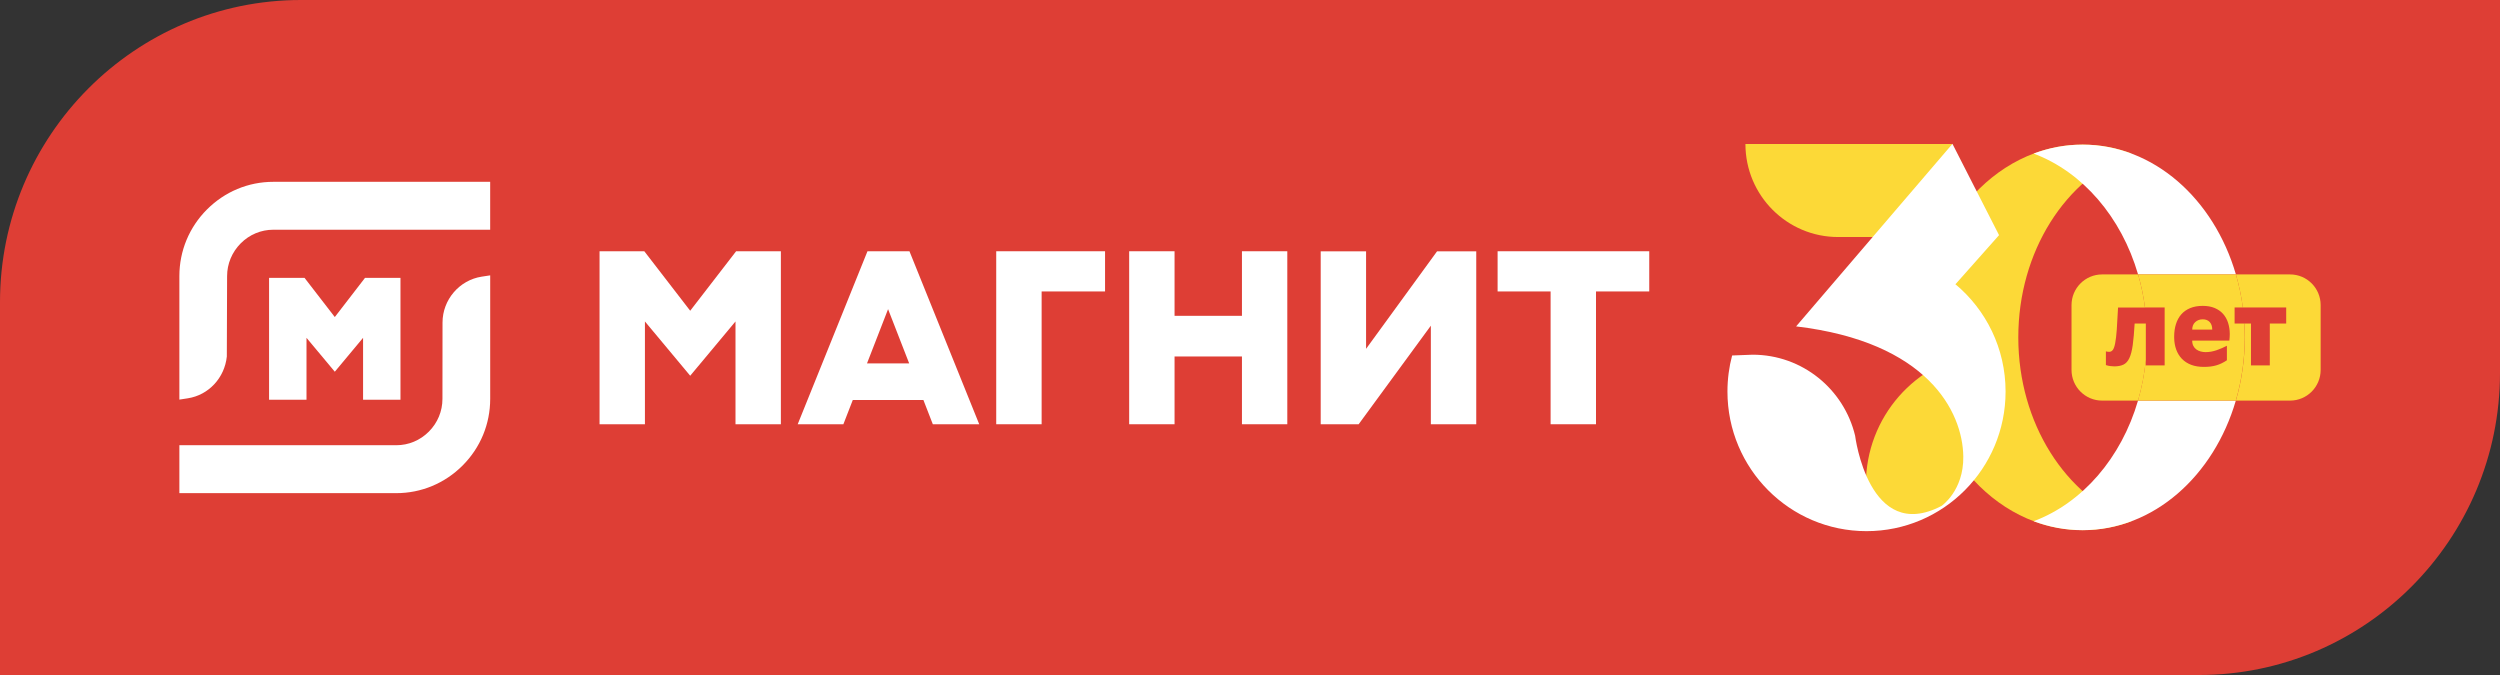 <svg width="100" height="27" viewBox="0 0 100 27" fill="none" xmlns="http://www.w3.org/2000/svg">
<rect x="0" y="0" width="100" height="27" fill="#333333" stroke="none"/>
<g clip-path="url(#clip0_60_736)">
<path d="M0 12.085V27H87.96C94.599 27 100 21.579 100 14.915V0H12.04C5.401 0 0 5.421 0 12.085Z" fill="#DE3E35"/>
<path d="M83.307 21.206C83.989 21.206 84.647 21.08 85.264 20.848C82.636 19.862 80.732 16.943 80.732 13.495C80.732 10.047 82.636 7.128 85.264 6.142C84.647 5.909 83.99 5.784 83.307 5.784C79.722 5.784 76.817 9.237 76.817 13.495C76.817 17.753 79.722 21.206 83.307 21.206Z" fill="#FCD937"/>
<path d="M79.215 14.095C76.628 14.451 74.636 16.678 74.636 19.373C74.636 19.935 74.722 20.479 74.884 20.988L77.195 20.532L77.819 20.208L78.826 19.218L79.511 15.597L79.214 14.097L79.215 14.095Z" fill="#FCD937"/>
<path d="M78.09 5.761H69.817C69.817 7.815 71.477 9.481 73.524 9.481H76.587L78.091 5.761H78.09Z" fill="#FCD937"/>
<path d="M78.212 11.365C79.441 12.389 80.223 13.934 80.223 15.662C80.223 18.746 77.733 21.246 74.66 21.246C71.588 21.246 69.098 18.746 69.098 15.662C69.098 15.163 69.163 14.678 69.285 14.219L70.105 14.188C72.094 14.188 73.76 15.57 74.205 17.43C74.205 17.43 74.746 21.761 77.661 20.237C77.661 20.237 78.55 19.632 78.532 18.264C78.508 16.446 77.086 13.676 71.844 13.056L78.098 5.754L79.962 9.406L78.234 11.352L78.212 11.365Z" fill="white"/>
<path d="M83.303 5.785C82.622 5.785 81.964 5.911 81.346 6.143C83.301 6.876 84.855 8.681 85.523 10.977H89.436C88.556 7.956 86.143 5.785 83.302 5.785" fill="white"/>
<path d="M81.346 20.849C81.964 21.082 82.621 21.207 83.303 21.207C86.142 21.207 88.553 19.04 89.433 16.024H85.521C84.852 18.316 83.299 20.117 81.346 20.849Z" fill="white"/>
<path d="M91.602 10.976H89.436C89.559 11.402 89.654 11.844 89.714 12.299H91.448V12.94H90.792V14.615H90.039V12.94H89.774C89.785 13.124 89.793 13.309 89.793 13.496C89.793 14.382 89.666 15.232 89.435 16.024H91.603C92.278 16.024 92.826 15.475 92.826 14.797V12.204C92.826 11.527 92.279 10.977 91.603 10.977" fill="#FCD937"/>
<path d="M85.833 12.94H85.386C85.366 13.291 85.34 13.578 85.31 13.801C85.278 14.026 85.234 14.199 85.174 14.325C85.115 14.451 85.036 14.537 84.939 14.584C84.843 14.631 84.719 14.655 84.569 14.655C84.524 14.655 84.471 14.651 84.412 14.643C84.352 14.636 84.294 14.623 84.236 14.603V14.056C84.279 14.067 84.323 14.073 84.369 14.073C84.426 14.073 84.473 14.048 84.511 13.999C84.55 13.949 84.582 13.859 84.607 13.727C84.633 13.596 84.654 13.416 84.671 13.187C84.688 12.957 84.705 12.662 84.722 12.3H85.799C85.74 11.845 85.647 11.402 85.523 10.977H84.084C83.409 10.977 82.861 11.527 82.861 12.204V14.797C82.861 15.474 83.409 16.024 84.084 16.024H85.521C85.671 15.508 85.778 14.967 85.833 14.408V12.94Z" fill="#FCD937"/>
<path d="M88.11 12.773C87.991 12.773 87.891 12.809 87.811 12.883C87.73 12.956 87.689 13.056 87.689 13.184H88.49C88.49 13.055 88.456 12.955 88.39 12.883C88.324 12.811 88.231 12.773 88.112 12.773" fill="#FCD937"/>
<path d="M89.774 12.94H89.384V12.299H89.714C89.654 11.844 89.56 11.402 89.436 10.976H85.523C85.647 11.401 85.74 11.844 85.8 12.299H86.586V14.615H85.832V14.407C85.777 14.966 85.67 15.507 85.52 16.023H89.432C89.663 15.231 89.79 14.381 89.79 13.495C89.79 13.308 89.782 13.123 89.772 12.939M89.186 13.493C89.183 13.534 89.18 13.577 89.174 13.623H87.688C87.688 13.706 87.703 13.777 87.733 13.835C87.763 13.894 87.804 13.941 87.855 13.978C87.906 14.015 87.963 14.043 88.027 14.059C88.091 14.076 88.158 14.085 88.225 14.085C88.37 14.085 88.517 14.059 88.668 14.007C88.818 13.954 88.954 13.895 89.076 13.83V14.411C89.002 14.46 88.931 14.5 88.863 14.533C88.794 14.566 88.725 14.593 88.652 14.614C88.58 14.635 88.502 14.651 88.422 14.661C88.341 14.671 88.252 14.676 88.155 14.676C87.962 14.676 87.793 14.648 87.647 14.593C87.501 14.537 87.378 14.457 87.278 14.355C87.178 14.252 87.103 14.129 87.05 13.987C86.998 13.845 86.97 13.686 86.967 13.513V13.458C86.967 13.278 86.991 13.114 87.038 12.964C87.085 12.814 87.155 12.685 87.249 12.577C87.342 12.469 87.462 12.386 87.605 12.325C87.749 12.265 87.916 12.235 88.109 12.235C88.291 12.235 88.45 12.263 88.587 12.32C88.722 12.378 88.836 12.457 88.925 12.557C89.013 12.657 89.081 12.778 89.124 12.915C89.168 13.053 89.191 13.204 89.191 13.366C89.191 13.409 89.19 13.451 89.186 13.493Z" fill="#FCD937"/>
<path d="M8.278 8.379C7.566 9.094 7.175 10.039 7.175 11.043V15.984L7.513 15.932C8.343 15.804 8.984 15.116 9.073 14.261L9.084 11.045C9.084 10.553 9.278 10.088 9.628 9.735C9.978 9.383 10.442 9.189 10.932 9.189H19.607V7.273H10.933C9.932 7.273 8.989 7.667 8.278 8.38" fill="white"/>
<path d="M17.701 12.902L17.698 15.955C17.698 16.448 17.505 16.912 17.155 17.264C16.804 17.616 16.342 17.809 15.851 17.809H7.175V19.726H15.851C16.852 19.726 17.795 19.332 18.506 18.619C19.218 17.905 19.608 16.96 19.608 15.954V11.014L19.27 11.066C18.375 11.202 17.701 11.991 17.701 12.901" fill="white"/>
<path d="M16.019 15.99V11.114H14.601L13.392 12.682L12.181 11.114H10.763V15.99H12.26V13.513L13.392 14.869L14.523 13.513V15.99H16.019Z" fill="white"/>
<path d="M39.849 16.97H41.665V11.658H44.202V10.05H39.849V16.97Z" fill="white"/>
<path d="M49.678 12.633H46.982V10.05H45.167V16.97H46.982V14.259H49.678V16.97H51.492V10.05H49.678V12.633Z" fill="white"/>
<path d="M59.904 11.658H62.024V16.97H63.84V11.658H65.97V10.05H59.904V11.658Z" fill="white"/>
<path d="M54.643 13.953V10.052H52.828V16.97H54.346L57.234 13.027V16.97H59.05V10.052H57.483L54.643 13.953Z" fill="white"/>
<path d="M27.608 12.43L25.772 10.05H23.982V16.97H25.797V12.858L27.608 15.03L29.42 12.858V16.97H31.235V10.05H29.445L27.608 12.43Z" fill="white"/>
<path d="M34.699 10.05L31.908 16.97H33.735L34.112 15.999H36.936L37.313 16.97H39.169L36.378 10.05H34.7H34.699ZM34.68 14.536L35.523 12.366L36.367 14.536H34.68Z" fill="white"/>
</g>
<defs>
<clipPath id="clip0_60_736">
<rect width="100" height="27" fill="white"/>
</clipPath>
</defs>
</svg>
